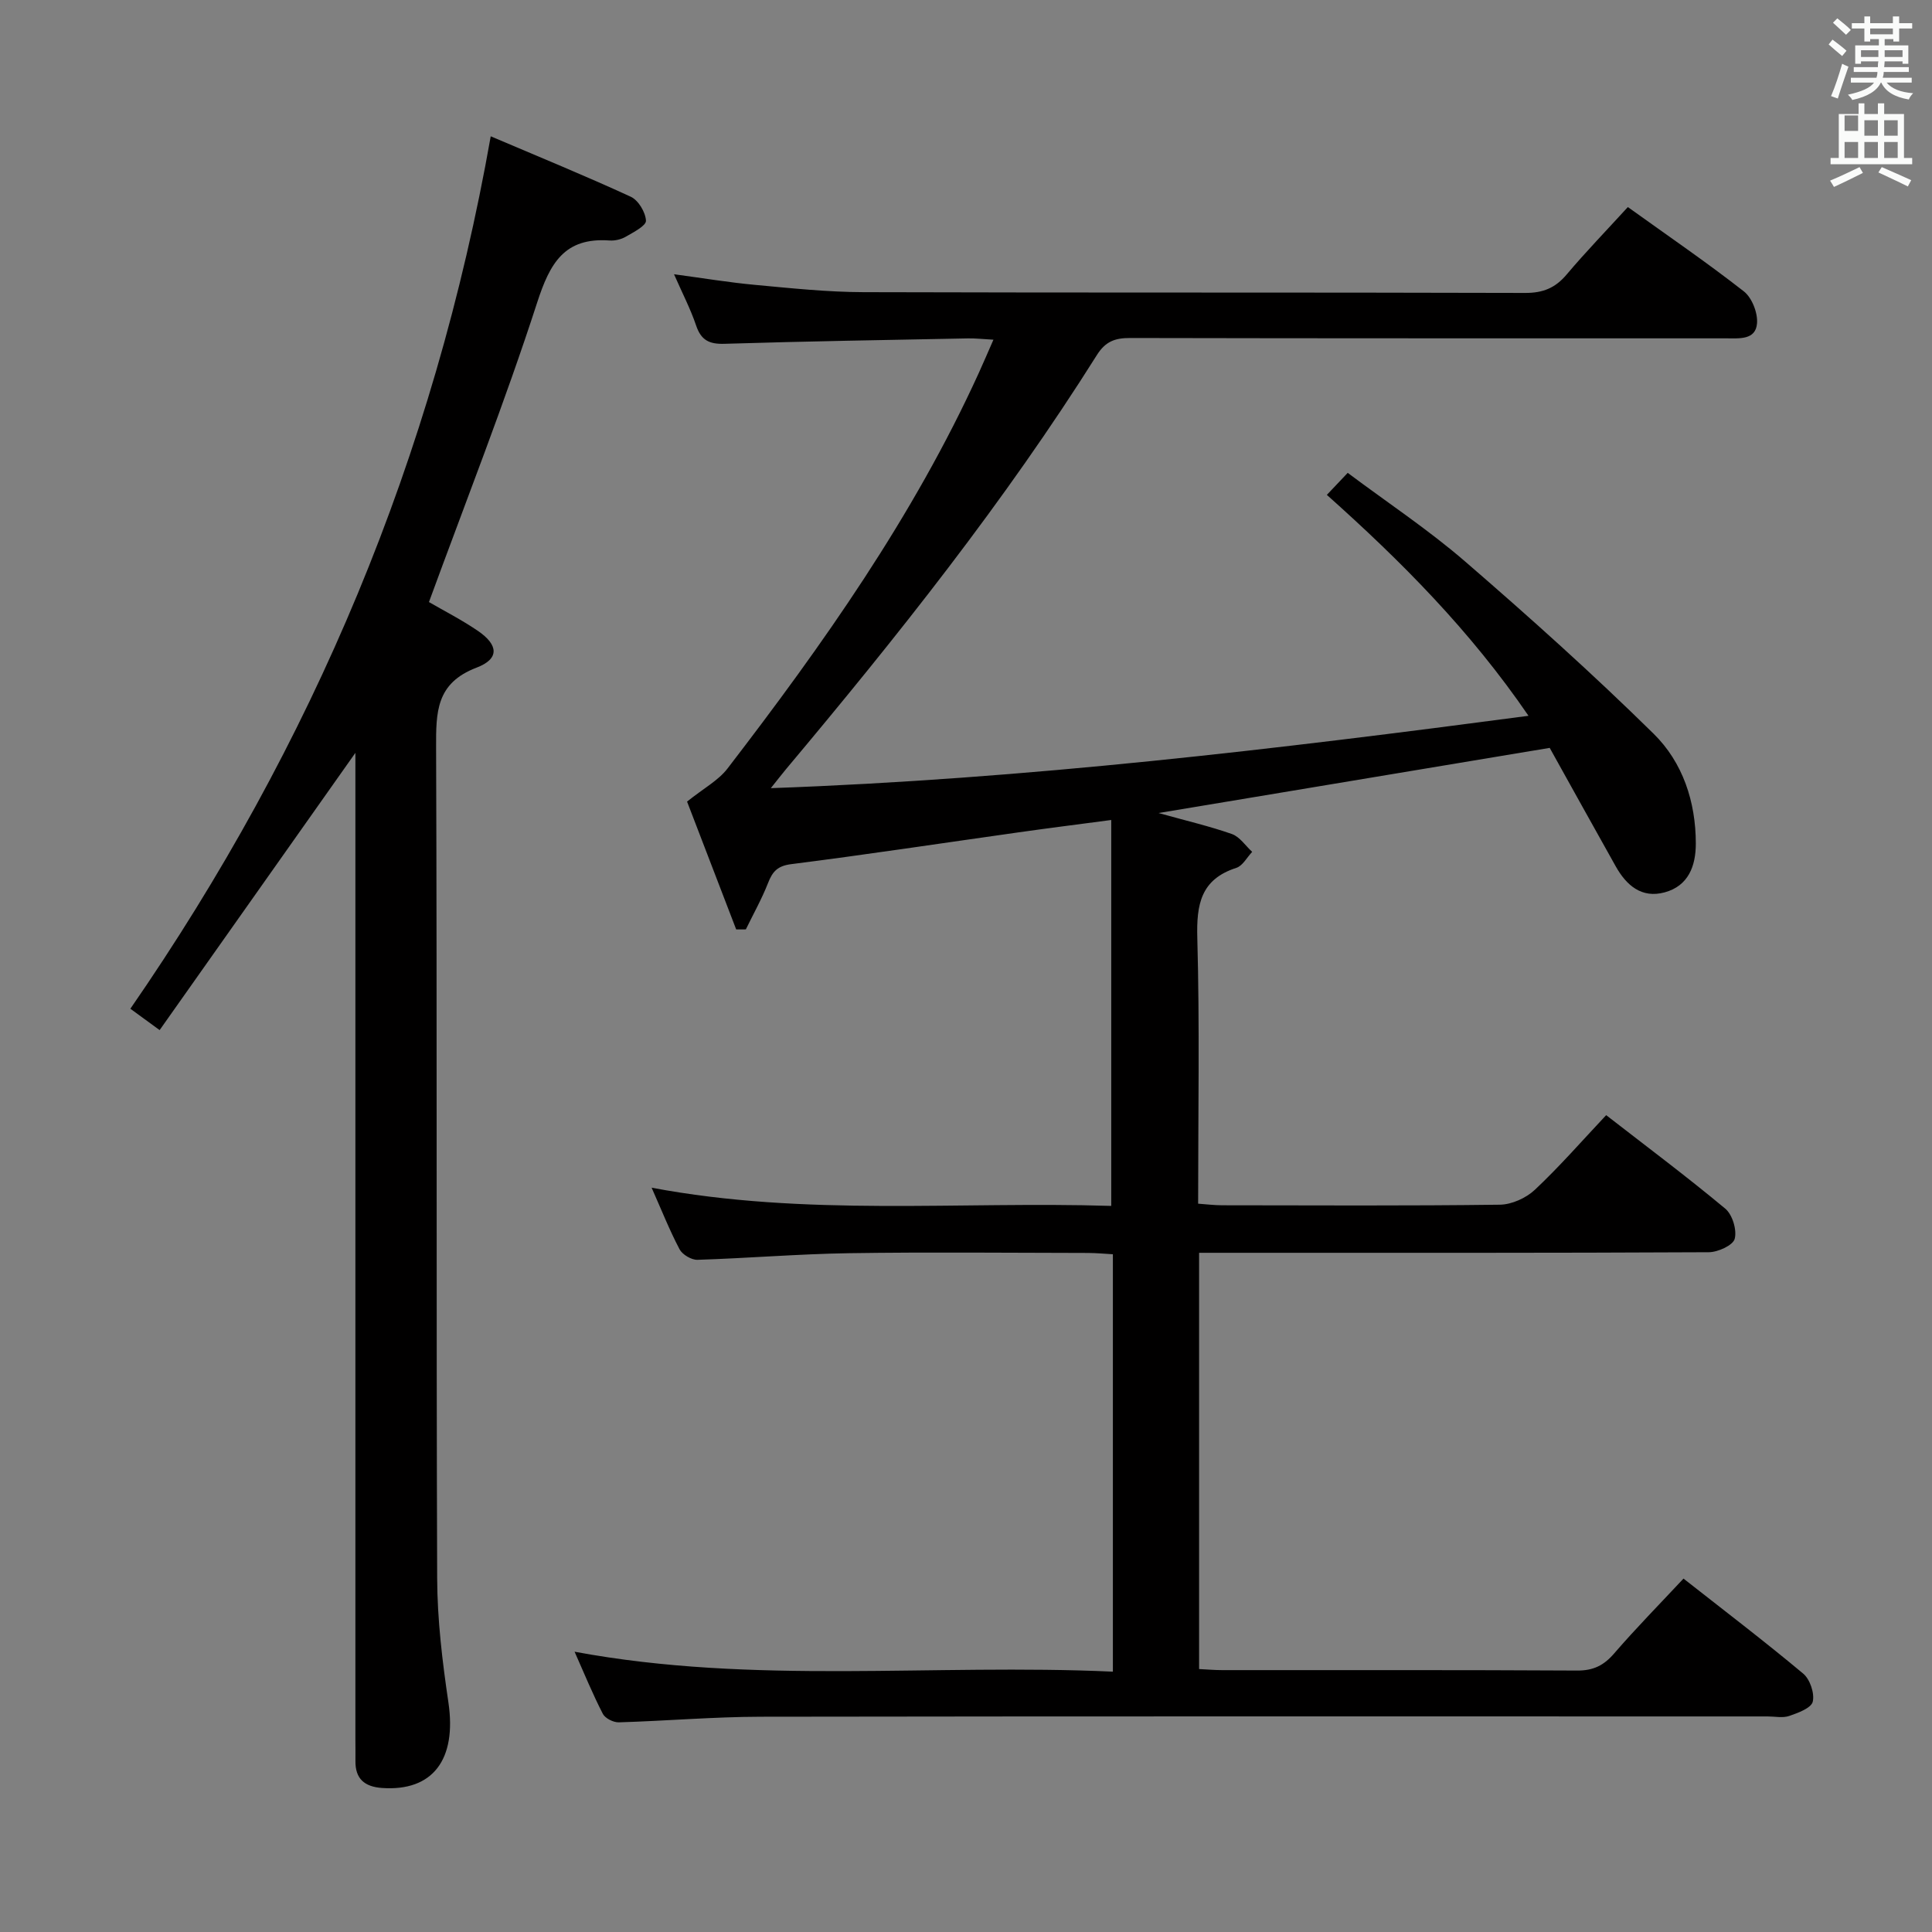 <svg enable-background="new 0 0 400 400" viewBox="0 0 400 400" xmlns="http://www.w3.org/2000/svg"><rect x="0" y="0" width="400" height="400" fill="#808080" stroke="none"/><path d="m378.6 9.2.8-1c.9.7 1.9 1.4 2.9 2.3l-.9 1.1c-1.1-.9-2-1.7-2.8-2.4zm.5 10.7c.9-2.1 1.6-4.3 2.3-6.7.4.2.8.4 1.3.6-.7 2.1-1.5 4.3-2.2 6.6zm.4-15.2.9-.9c1 .8 2 1.6 2.8 2.4l-1 1c-1-.9-1.9-1.8-2.7-2.5zm12.5-1.3h1.2v1.4h2.7v1.1h-2.7v2.7h-1.2v-.5h-1.8v1.3h4.9v3.8h-1.2v-.5h-3.7c0 .4-.1.9-.1 1.2h5.1v1h-5.2c0 .5-.1.9-.2 1.2h6v1h-5.2c1.1 1.3 2.9 2 5.5 2.2-.4.4-.7.8-.9 1.3-2.9-.5-4.8-1.6-5.7-3.5h-.1c-.8 1.7-2.7 2.9-5.9 3.6-.2-.4-.6-.8-.9-1.1 2.8-.6 4.6-1.4 5.4-2.5h-4.8v-1h5.3c.1-.3.2-.7.2-1.2h-4.9v-1h5c0-.4 0-.8.1-1.2h-3.6v.5h-1.2v-3.8h4.9v-1.3h-1.8v.5h-1.2v-2.7h-2.6v-1.1h2.6v-1.4h1.2v1.4h4.7v-1.4zm-6.7 8.4h3.6c0-.4 0-.9 0-1.4h-3.6zm1.9-4.7h4.7v-1.2h-4.7zm6.7 3.3h-3.7v1.4h3.7z" fill="#fafbfa"/><path d="m384.7 21.4h1.3v2.2h2.8v-2.2h1.3v2.2h4.1v9.1h1.7v1.3h-16.9v-1.3h1.7v-9.1h4.1v-2.2zm.3 13.2.7 1.2c-1.8.9-3.8 1.9-6 2.9-.2-.4-.5-.8-.8-1.3 2.4-1 4.4-2 6.1-2.8zm-3.1-7.5h2.8v-3.2h-2.8v4.2zm0 5.6h2.8v-3.3h-2.8zm4.1-4.6h2.8v-3.2h-2.8zm0 4.6h2.8v-3.3h-2.8zm3.6 1.9c2.1.9 4.1 1.8 6.1 2.7l-.7 1.3c-2.2-1.1-4.2-2-6.1-2.9zm3.3-9.7h-2.8v3.2h2.8zm-2.8 7.8h2.8v-3.3h-2.8z" fill="#fafbfa"/><g fill="#010000"><path d="m118.96 341.97c37.22 6.92 74.21 2.42 111.45 4.13 0-29.03 0-57.43 0-86.42-1.61-.09-3.38-.26-5.14-.27-16.5-.02-33-.2-49.49.05-10.46.16-20.91 1.04-31.37 1.37-1.25.04-3.12-1.07-3.71-2.17-2.08-3.95-3.73-8.12-5.79-12.76 31.9 6.02 63.63 2.79 95.16 3.77 0-26.86 0-53.04 0-79.9-7.01.93-13.21 1.71-19.4 2.59-15.61 2.2-31.2 4.57-46.84 6.55-2.87.36-3.89 1.54-4.82 3.92-1.29 3.29-3.04 6.4-4.59 9.59-.67 0-1.33.01-2 .01-3.57-9.29-7.14-18.59-10.17-26.47 3.44-2.76 6.46-4.36 8.36-6.83 19.79-25.75 38.5-52.21 52.05-81.94.95-2.09 1.85-4.2 3.02-6.86-2.12-.11-3.69-.3-5.26-.27-16.81.33-33.61.6-50.41 1.12-3.18.1-4.86-.74-5.89-3.8-1.16-3.43-2.85-6.68-4.57-10.6 5.97.8 11.4 1.71 16.88 2.21 7.44.69 14.91 1.48 22.37 1.5 45.66.14 91.32.02 136.98.16 3.7.01 6.24-1.04 8.58-3.82 3.95-4.68 8.22-9.09 12.67-13.96 8.24 5.92 16.32 11.44 24.02 17.46 1.68 1.32 2.91 4.47 2.72 6.64-.29 3.45-3.65 3.08-6.34 3.08-41.16-.01-82.32.02-123.48-.07-3.12-.01-5.09.73-6.84 3.51-19.1 30.36-41.38 58.35-64.4 85.79-.81.97-1.58 1.98-3.12 3.9 53.03-1.9 104.53-8.06 156.87-14.98-12.07-17.64-26.32-31.97-41.75-45.74 1.31-1.39 2.52-2.67 4.32-4.56 8.22 6.16 16.7 11.77 24.33 18.37 13.33 11.52 26.47 23.31 39.02 35.66 6.01 5.91 8.72 14.06 8.72 22.72 0 4.65-1.53 8.76-6.44 10.1-4.77 1.3-7.92-1.43-10.14-5.38-4.56-8.12-9.07-16.27-13.67-24.53-26.65 4.44-53.25 8.87-80.98 13.49 5.8 1.62 10.59 2.73 15.19 4.35 1.63.58 2.81 2.43 4.19 3.69-1.08 1.14-1.97 2.89-3.28 3.31-7.37 2.38-8.27 7.56-8.08 14.52.5 18.14.17 36.3.17 55.01 1.81.13 3.39.33 4.97.33 19.16.02 38.33.13 57.49-.12 2.47-.03 5.44-1.38 7.26-3.09 5.08-4.77 9.69-10.06 14.76-15.45 8.28 6.43 16.64 12.68 24.66 19.36 1.48 1.23 2.44 4.42 1.95 6.25-.36 1.35-3.48 2.76-5.37 2.77-33.16.17-66.32.12-99.48.12-1.95 0-3.9 0-6.04 0v86.18c1.62.08 3.21.22 4.79.22 24.5.01 48.99-.05 73.49.09 3.35.02 5.52-1.06 7.66-3.55 4.55-5.27 9.45-10.24 14.35-15.49 8.41 6.61 16.75 12.96 24.79 19.68 1.4 1.17 2.38 4.08 1.97 5.81-.32 1.32-3.04 2.32-4.87 2.95-1.34.46-2.97.1-4.47.1-69.49 0-138.97-.05-208.46.06-9.8.02-19.6.87-29.4 1.16-1.12.03-2.82-.83-3.3-1.76-2.08-4.04-3.82-8.28-5.85-12.86z"/><path d="m101.6 28.22c9.86 4.2 19.52 8.15 28.99 12.51 1.57.72 3.06 3.21 3.15 4.96.05 1.05-2.58 2.39-4.18 3.32-.96.56-2.26.86-3.37.78-9.33-.67-12.33 4.68-14.98 12.86-6.74 20.81-14.78 41.19-22.4 62 3.01 1.75 6.7 3.63 10.11 5.95 4.29 2.92 4.53 5.81-.26 7.63-8.42 3.21-8.39 9.25-8.37 16.56.21 57.32.02 114.64.22 171.96.03 8.58 1.07 17.22 2.33 25.73 1.74 11.78-3.2 18.45-13.76 17.7-3.61-.26-5.55-1.9-5.49-5.63.02-1.5-.01-3-.01-4.5 0-66.15 0-132.31 0-198.46 0-1.91 0-3.81 0-5.72-13.55 19.19-26.85 38.03-40.53 57.4-2.61-1.9-4.27-3.12-6.06-4.42 37.75-54.65 62.89-114.25 74.61-180.63z"/></g></svg>
